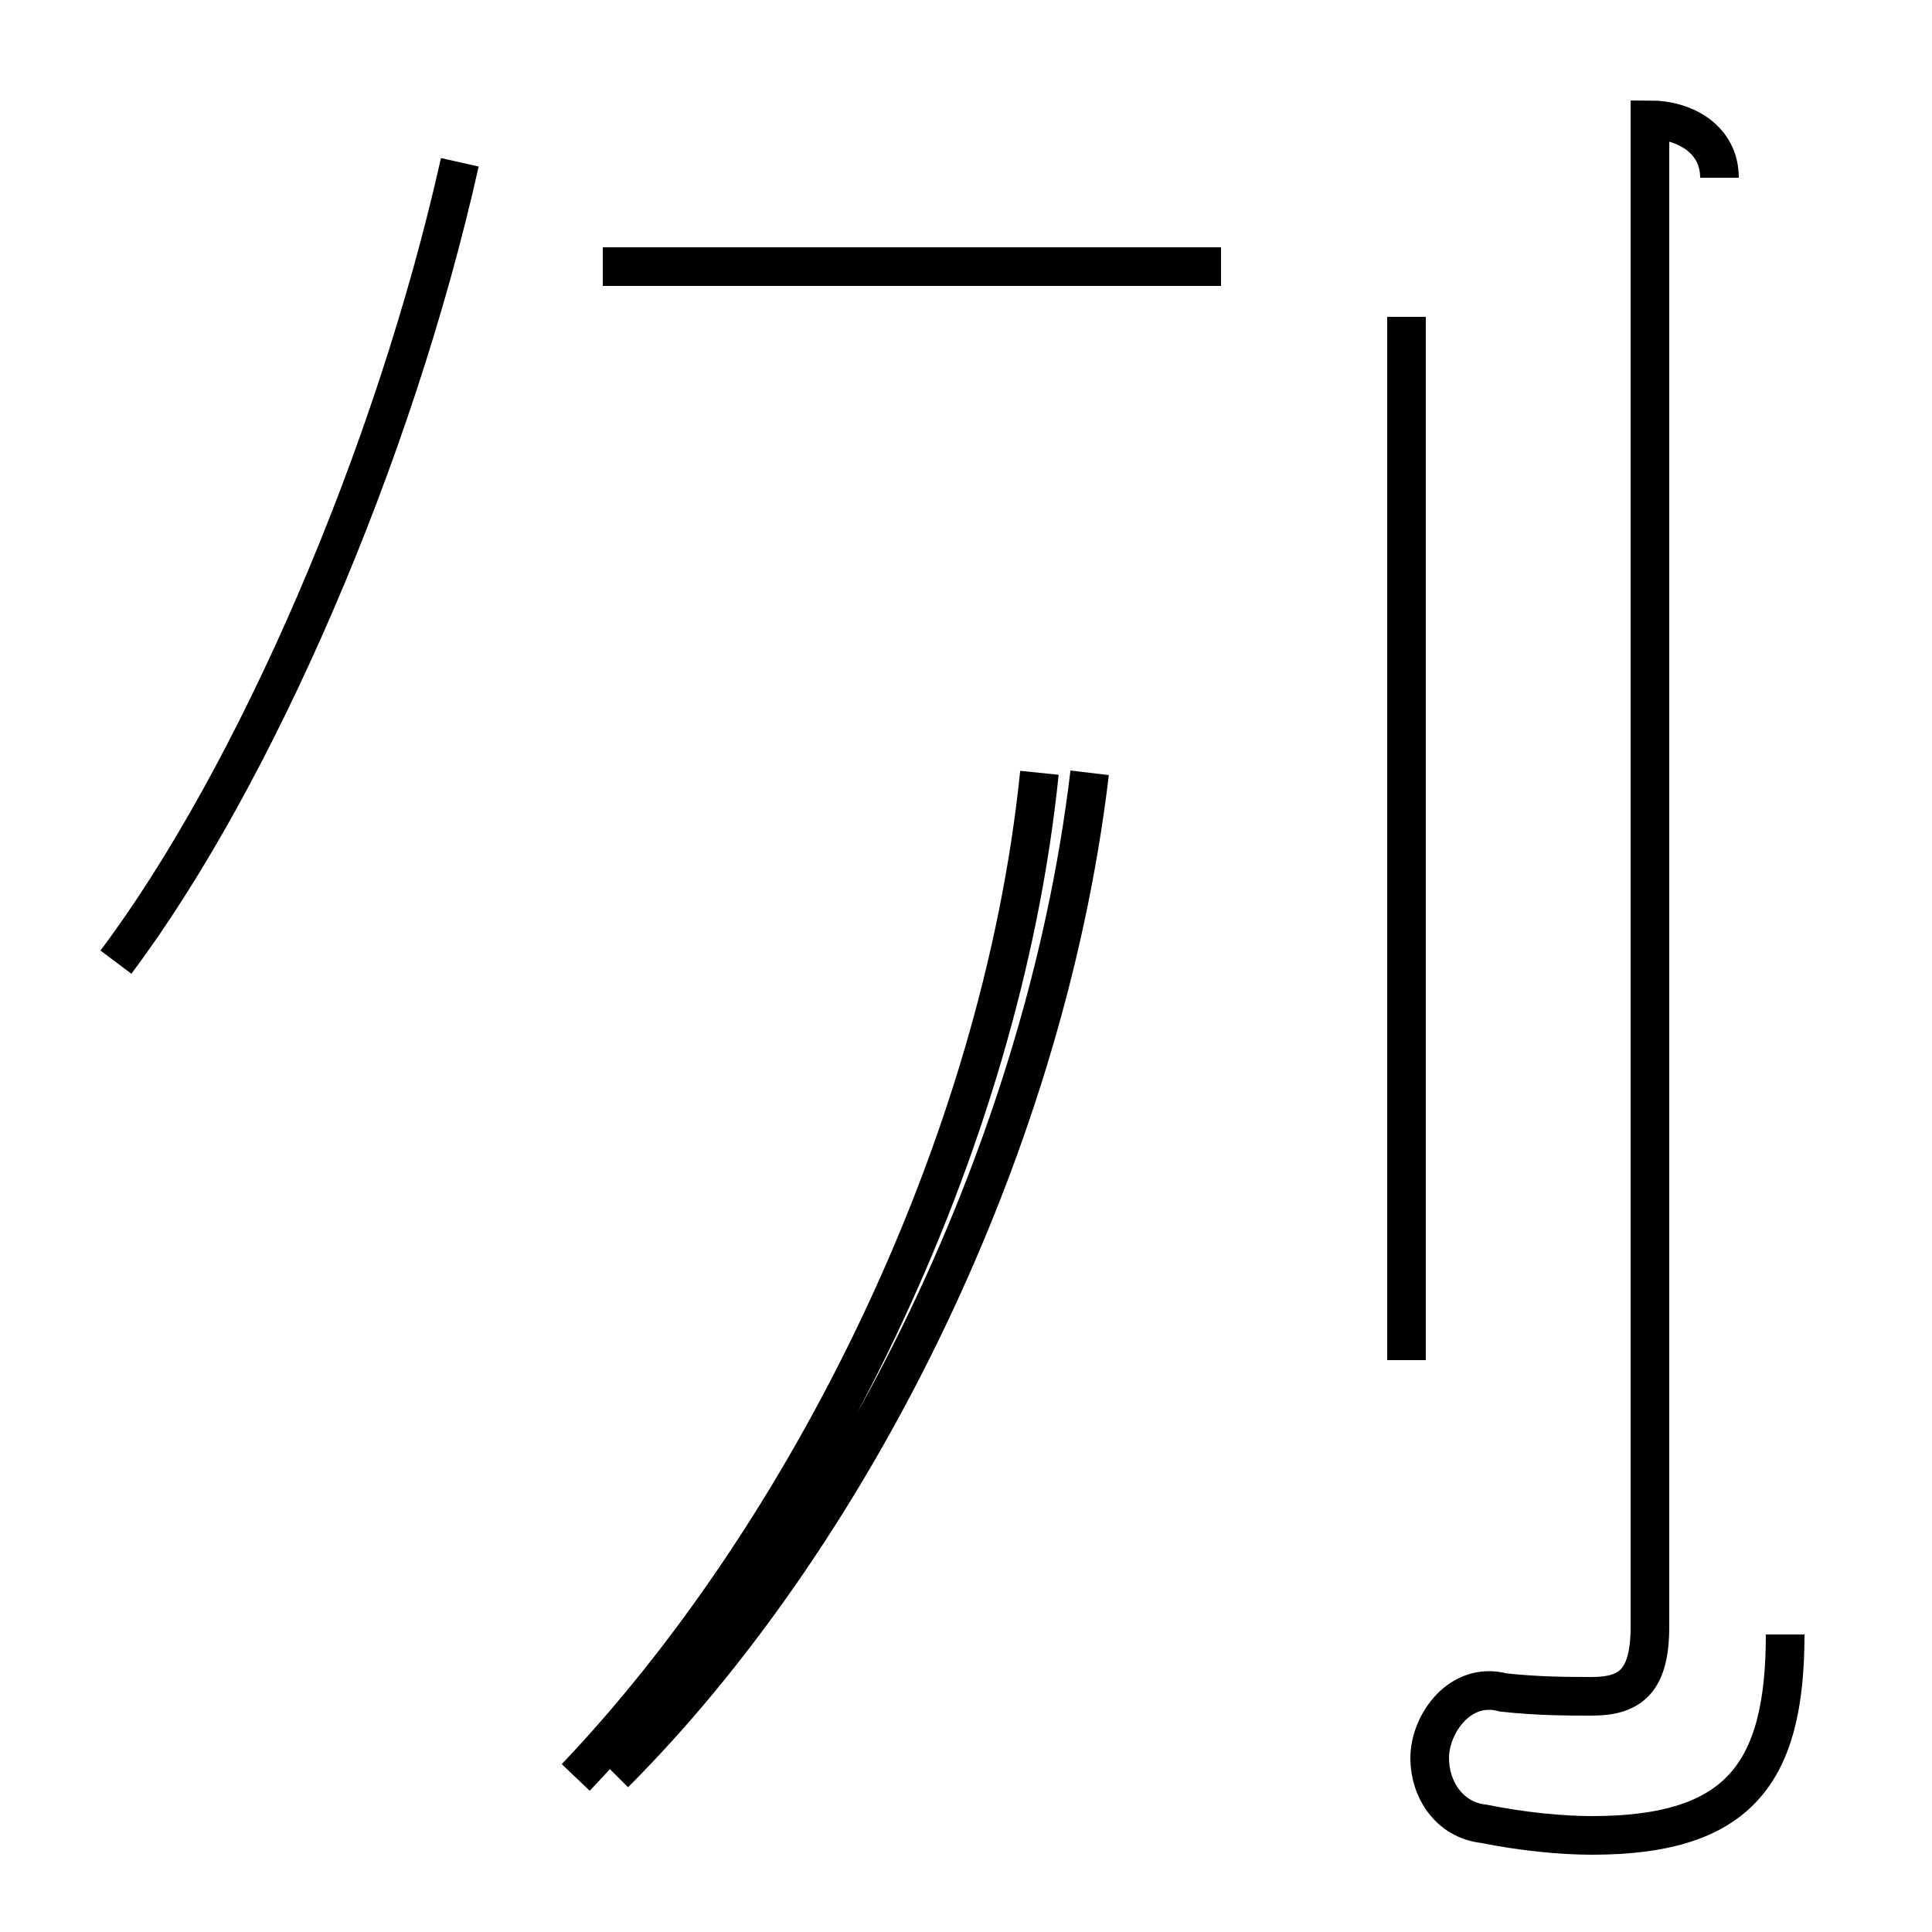 <?xml version='1.0' encoding='utf8'?>
<svg viewBox="0.0 -44.0 50.0 50.0" version="1.1" xmlns="http://www.w3.org/2000/svg">
<rect x="0.0" y="-44.0" width="50.0" height="50.0" fill="#808080" stroke="none"/>
<rect x="-1000" y="-1000" width="2000" height="2000" stroke="white" fill="white"/>
<g style="fill:none; stroke:#000000;  stroke-width:1">
<path d="M 3.0 19.1 C 6.6 23.9 10.2 32.2 11.9 39.8 M 15.6 37.1 L 31.6 37.1 M 14.9 -2.0 C 20.8 4.2 25.9 14.2 26.9 24.0 M 15.9 -1.9 C 21.8 4.0 27.0 13.9 28.2 24.0 M 36.4 8.8 L 36.4 35.8 M 44.5 39.4 C 44.5 40.4 43.6 40.9 42.7 40.9 L 42.7 1.9 C 42.7 0.5 42.2 0.1 41.2 0.1 C 40.6 0.1 39.8 0.1 38.9 0.2 C 37.8 0.5 37.0 -0.6 37.0 -1.5 C 37.0 -2.3 37.5 -3.1 38.4 -3.2 C 39.4 -3.4 40.4 -3.5 41.2 -3.5 C 45.0 -3.5 46.2 -1.9 46.2 1.7 " transform="scale(1, -1)" />
</g>
</svg>